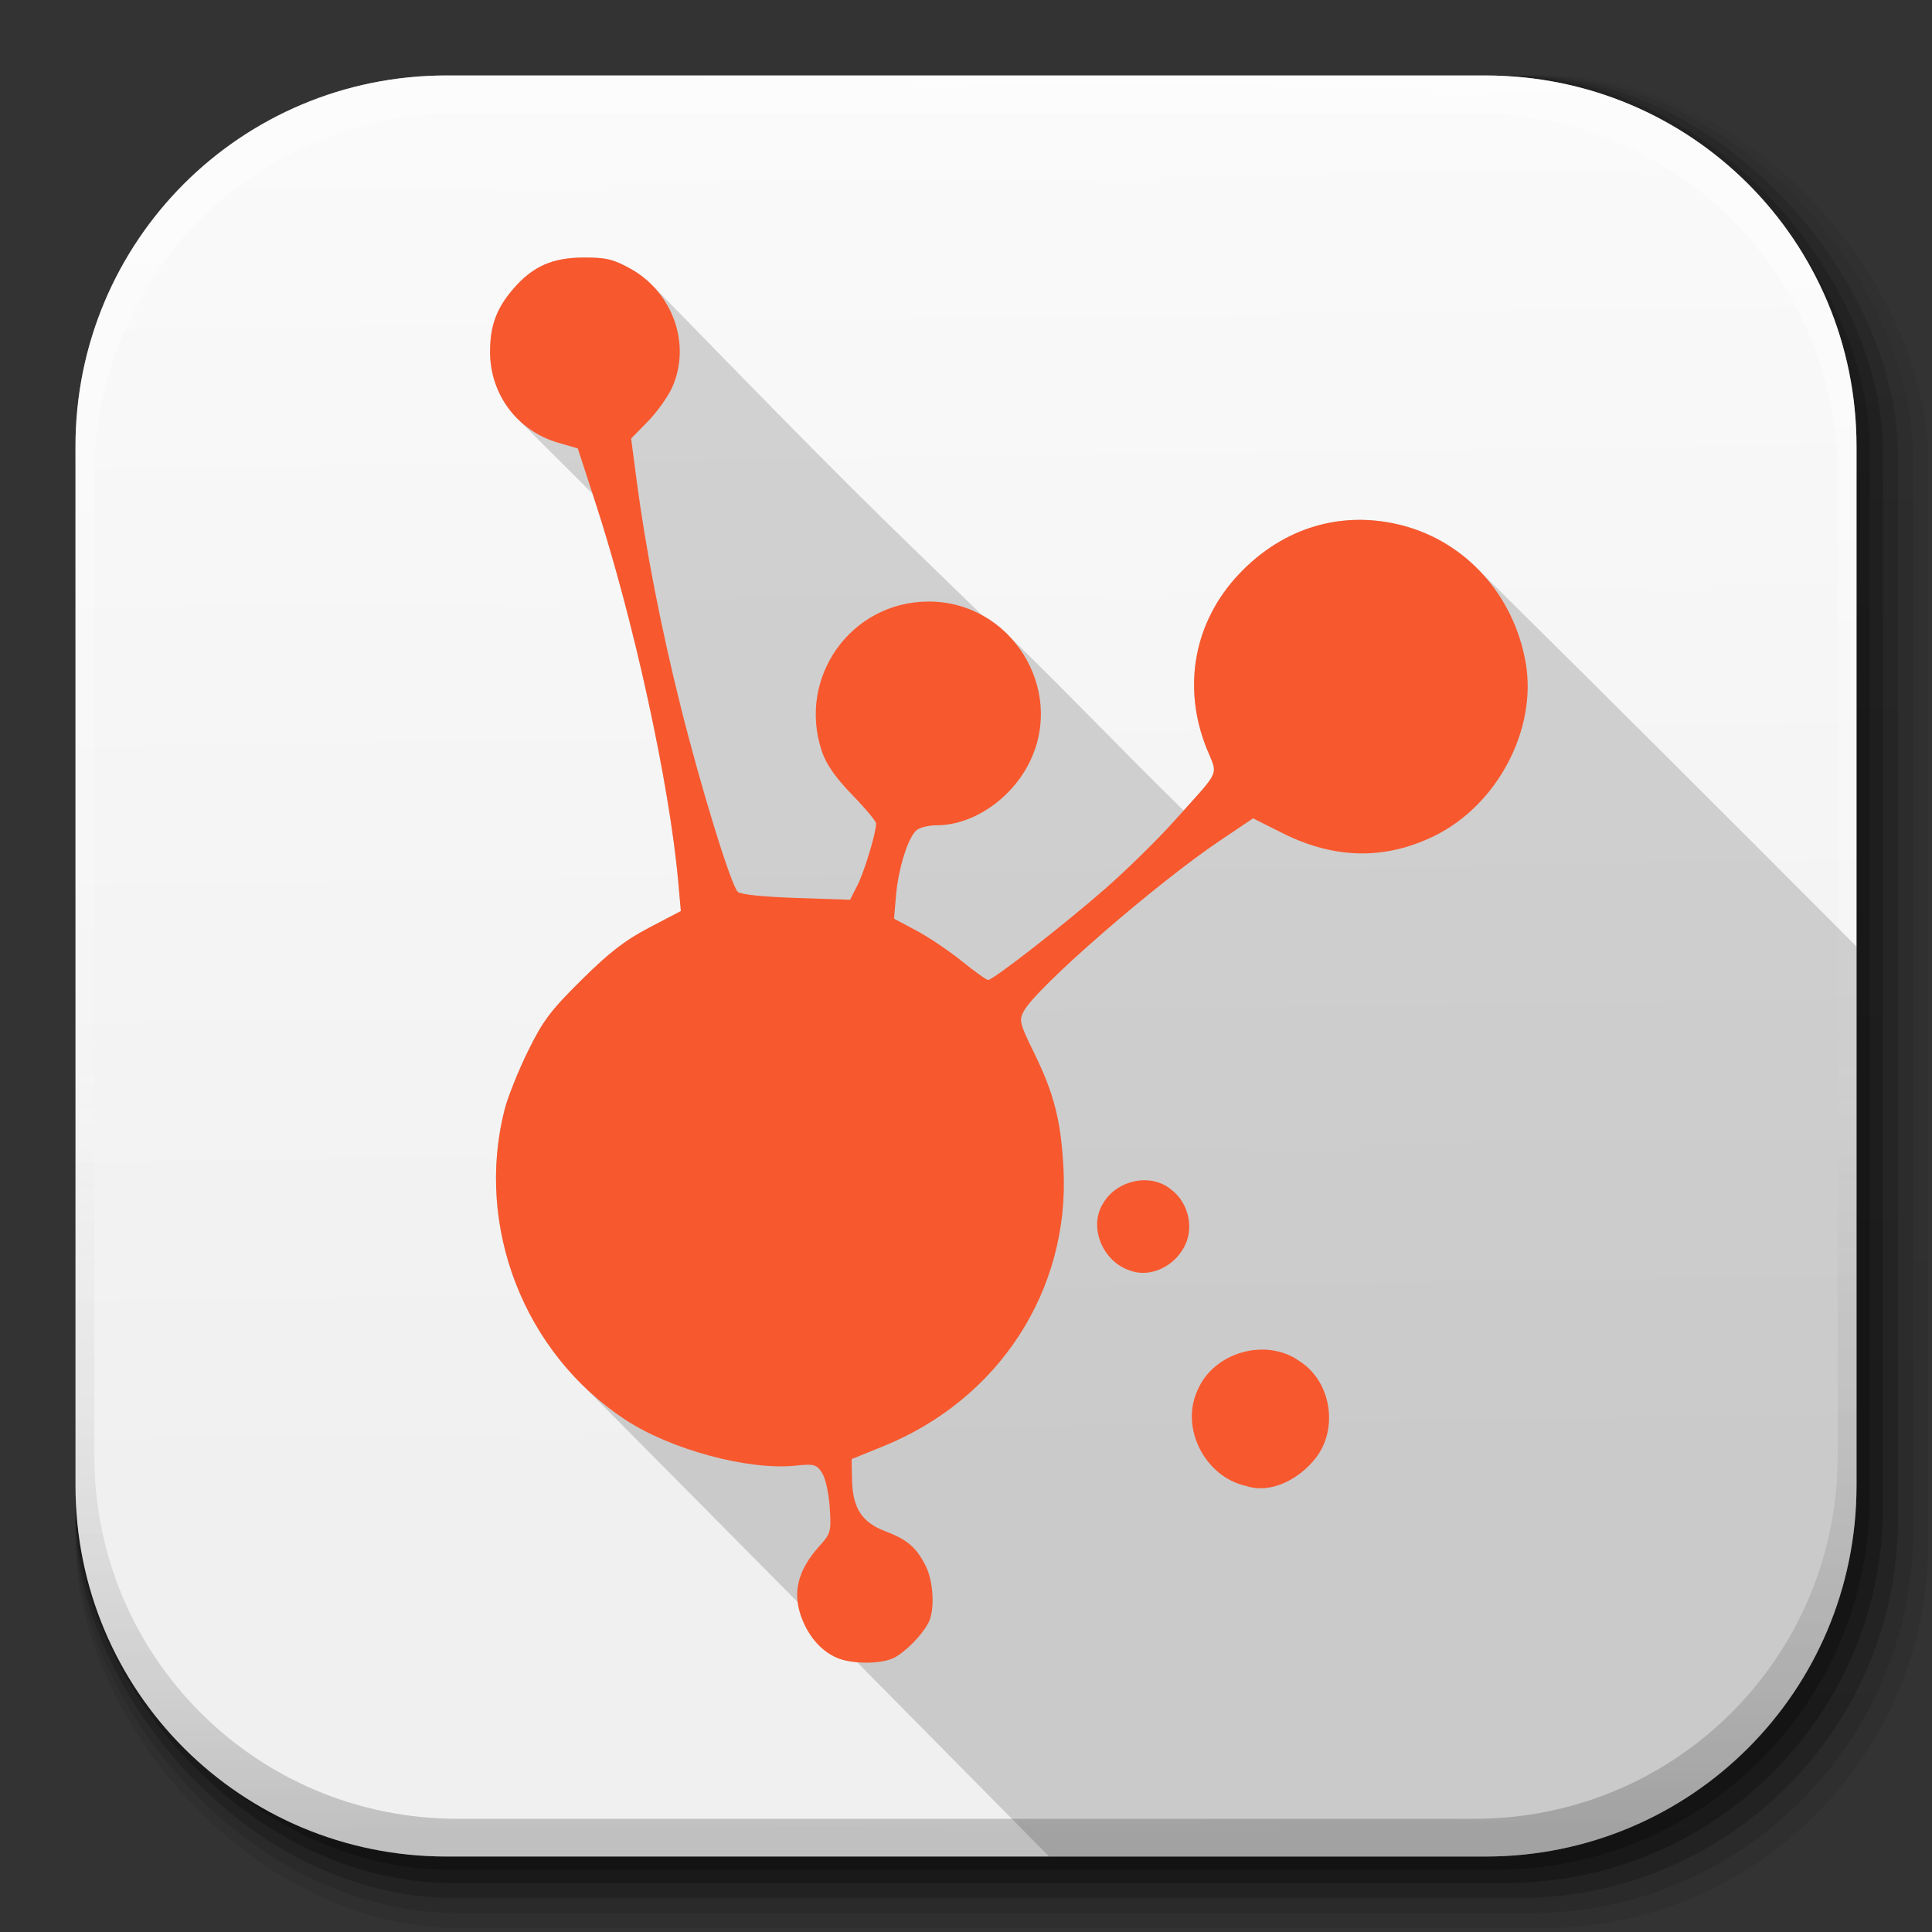 <?xml version="1.0" encoding="UTF-8" standalone="no"?>
<!-- Created with Inkscape (http://www.inkscape.org/) -->

<svg
   xmlns:dc="http://purl.org/dc/elements/1.1/"
   xmlns:cc="http://creativecommons.org/ns#"
   xmlns:rdf="http://www.w3.org/1999/02/22-rdf-syntax-ns#"
   xmlns:svg="http://www.w3.org/2000/svg"
   xmlns="http://www.w3.org/2000/svg"
   xmlns:xlink="http://www.w3.org/1999/xlink"
   xmlns:sodipodi="http://sodipodi.sourceforge.net/DTD/sodipodi-0.dtd"
   xmlns:inkscape="http://www.inkscape.org/namespaces/inkscape"
   inkscape:export-ydpi="100"
   inkscape:export-xdpi="100"
   inkscape:export-filename="/home/alecive/Scrivania/firefoxTest1.png"
   sodipodi:docname="visualvm.svg"
   inkscape:version="0.48.4 r9939"
   version="1.1"
   id="svg2"
   height="512"
   width="512">
  <rect width="100%" height="100%" fill="#333333" stroke="none"/>
  <sodipodi:namedview
     id="base"
     pagecolor="#ffffff"
     bordercolor="#666666"
     borderopacity="1.0"
     inkscape:pageopacity="0.0"
     inkscape:pageshadow="2"
     inkscape:zoom="1.444058"
     inkscape:cx="221.30958"
     inkscape:cy="254.03144"
     inkscape:document-units="px"
     inkscape:current-layer="svg2"
     showgrid="false"
     inkscape:window-width="1920"
     inkscape:window-height="1032"
     inkscape:window-x="0"
     inkscape:window-y="0"
     inkscape:window-maximized="1"
     inkscape:object-paths="false"
     inkscape:snap-intersection-paths="false"
     inkscape:object-nodes="true"
     inkscape:snap-smooth-nodes="true"
     inkscape:snap-nodes="true" />
  <defs
     id="defs4">
    <linearGradient
       id="linearGradient2460"
       y2="44.984"
       gradientUnits="userSpaceOnUse"
       x2="19.36"
       y1="21.031"
       x1="19.245">
      <stop
         id="stop3602"
         style="stop-color:#fafafa;stop-opacity:1;"
         offset="0" />
      <stop
         id="stop3604"
         style="stop-color:#f0f0f0;stop-opacity:1;"
         offset="1" />
    </linearGradient>
    <linearGradient
       y2="20.626"
       x2="1006.808"
       y1="484.417"
       x1="1012.513"
       gradientTransform="matrix(1.032,0,0,1.032,-830.864,592.678)"
       gradientUnits="userSpaceOnUse"
       id="linearGradient4114-2-6"
       xlink:href="#ButtonShadow-0-1-1-5-9"
       inkscape:collect="always" />
    <linearGradient
       gradientTransform="matrix(1.006,0,0,0.994,100,0)"
       gradientUnits="userSpaceOnUse"
       id="ButtonShadow-0-1-1-5-9"
       y2="7.017"
       x2="45.448"
       y1="92.54"
       x1="45.448">
      <stop
         offset="0"
         style="stop-color:#000000;stop-opacity:1"
         id="stop3750-8-9-3-6-4" />
      <stop
         offset="1"
         style="stop-color:#000000;stop-opacity:0.588"
         id="stop3752-5-6-4-2-9" />
    </linearGradient>
    <linearGradient
       y2="20.626"
       x2="1006.808"
       y1="484.417"
       x1="1012.513"
       gradientTransform="matrix(1.04,0,0,1.04,-837.951,592.518)"
       gradientUnits="userSpaceOnUse"
       id="linearGradient4112-2-6"
       xlink:href="#ButtonShadow-0-1-1-5-9"
       inkscape:collect="always" />
    <linearGradient
       y2="20.626"
       x2="1006.808"
       y1="484.417"
       x1="1012.513"
       gradientTransform="matrix(1.023,0,0,1.023,-823.777,592.838)"
       gradientUnits="userSpaceOnUse"
       id="linearGradient4110-6-7"
       xlink:href="#ButtonShadow-0-1-1-5-9"
       inkscape:collect="always" />
    <linearGradient
       y2="20.626"
       x2="1006.808"
       y1="484.417"
       x1="1012.513"
       gradientTransform="matrix(1.015,0,0,1.015,-816.69,592.997)"
       gradientUnits="userSpaceOnUse"
       id="linearGradient4116-6-3"
       xlink:href="#ButtonShadow-0-1-1-5-9"
       inkscape:collect="always" />
    <linearGradient
       inkscape:collect="always"
       xlink:href="#ButtonShadow-0-1-1-5-9"
       id="linearGradient5342-3"
       gradientUnits="userSpaceOnUse"
       gradientTransform="matrix(1.007,0,0,1.007,-810.489,593.137)"
       x1="1012.513"
       y1="484.417"
       x2="1006.808"
       y2="20.626" />
    <linearGradient
       y2="363.738"
       x2="988.786"
       y1="51.512"
       x1="993.439"
       gradientTransform="translate(778.6,-360.56)"
       gradientUnits="userSpaceOnUse"
       id="linearGradient4084-8"
       xlink:href="#linearGradient3737-9"
       inkscape:collect="always" />
    <linearGradient
       id="linearGradient3737-9">
      <stop
         offset="0"
         style="stop-color:#ffffff;stop-opacity:1"
         id="stop3739-7" />
      <stop
         offset="1"
         style="stop-color:#ffffff;stop-opacity:0"
         id="stop3741-4" />
    </linearGradient>
    <linearGradient
       y2="-55.941"
       x2="1763.69"
       y1="155.597"
       x1="1764.649"
       gradientUnits="userSpaceOnUse"
       id="linearGradient4086-12"
       xlink:href="#linearGradient4046-3"
       inkscape:collect="always" />
    <linearGradient
       id="linearGradient4046-3">
      <stop
         offset="0"
         style="stop-color:#000000;stop-opacity:1;"
         id="stop4048-7" />
      <stop
         offset="1"
         style="stop-color:#ffffff;stop-opacity:0.2"
         id="stop4050-73" />
    </linearGradient>
    <linearGradient
       inkscape:collect="always"
       xlink:href="#linearGradient2460"
       id="linearGradient3157"
       gradientUnits="userSpaceOnUse"
       gradientTransform="matrix(12.103,0,0,12.103,-34.468,-46.187)"
       x1="18.93"
       y1="6.295"
       x2="19.36"
       y2="36.644" />
    <linearGradient
       inkscape:collect="always"
       id="linearGradient3645">
      <stop
         style="stop-color:#1011a1;stop-opacity:1"
         offset="0"
         id="stop3647" />
      <stop
         style="stop-color:#6969e1;stop-opacity:1"
         offset="1"
         id="stop3649" />
    </linearGradient>
    <linearGradient
       id="linearGradient3653">
      <stop
         style="stop-color:#b40e0e;stop-opacity:1"
         offset="0"
         id="stop3655" />
      <stop
         style="stop-color:#ff5959;stop-opacity:1"
         offset="1"
         id="stop3657" />
    </linearGradient>
    <linearGradient
       inkscape:collect="always"
       xlink:href="#linearGradient3669"
       id="linearGradient3077"
       gradientUnits="userSpaceOnUse"
       gradientTransform="translate(2104,48)"
       x1="-678.823"
       y1="1794.814"
       x2="-1549.978"
       y2="1721.275" />
    <linearGradient
       inkscape:collect="always"
       id="linearGradient3669">
      <stop
         style="stop-color:#01a300;stop-opacity:1"
         offset="0"
         id="stop3671" />
      <stop
         style="stop-color:#01df00;stop-opacity:1"
         offset="1"
         id="stop3673" />
    </linearGradient>
    <linearGradient
       inkscape:collect="always"
       xlink:href="#linearGradient3669"
       id="linearGradient4437"
       gradientUnits="userSpaceOnUse"
       gradientTransform="matrix(0.166,0,0,0.166,429.012,93.801)"
       x1="-678.823"
       y1="1794.814"
       x2="-1549.978"
       y2="1721.275" />
    <linearGradient
       inkscape:collect="always"
       xlink:href="#linearGradient3645"
       id="linearGradient4445"
       gradientUnits="userSpaceOnUse"
       gradientTransform="matrix(0.166,0,0,0.166,429.012,93.801)"
       x1="-1527.351"
       y1="1387.521"
       x2="-1086.116"
       y2="454.14" />
    <linearGradient
       y2="1721.275"
       x2="-316.784"
       y1="680.414"
       x1="-933.381"
       gradientTransform="matrix(0.166,0,0,0.166,429.012,93.801)"
       gradientUnits="userSpaceOnUse"
       id="linearGradient6337"
       xlink:href="#linearGradient3653"
       inkscape:collect="always" />
  </defs>
  <g
     transform="translate(0,-540.362)"
     inkscape:label="Livello 1"
     inkscape:groupmode="layer"
     id="layer1" />
  <g
     transform="matrix(1.1,0,0,0.444,95.081,256.393)"
     id="g2036">
    <g
       transform="matrix(1.053,0,0,1.286,-1.263,-13.429)"
       style="opacity:0.4"
       id="g3712" />
  </g>
  <g
     id="g3541"
     transform="translate(97.481,231.282)" />
  <g
     id="g3536"
     transform="translate(97.481,231.282)" />
  <g
     transform="translate(-11.985,-592.117)"
     id="g4103">
    <rect
       style="opacity:0.1;color:#000000;fill:url(#linearGradient4114-2-6);fill-opacity:1;fill-rule:nonzero;stroke:none;stroke-width:1.5;marker:none;visibility:visible;display:inline;overflow:visible;enable-background:accumulate"
       id="rect6187"
       width="487"
       height="487"
       x="31.985"
       y="612.117"
       ry="101.458" />
    <rect
       ry="102.292"
       y="612.117"
       x="31.985"
       height="491"
       width="491"
       id="rect6191"
       style="opacity:0.08;color:#000000;fill:url(#linearGradient4112-2-6);fill-opacity:1;fill-rule:nonzero;stroke:none;stroke-width:1.5;marker:none;visibility:visible;display:inline;overflow:visible;enable-background:accumulate" />
    <rect
       ry="100.625"
       y="612.117"
       x="31.985"
       height="483"
       width="483"
       id="rect6183"
       style="opacity:0.2;color:#000000;fill:url(#linearGradient4110-6-7);fill-opacity:1;fill-rule:nonzero;stroke:none;stroke-width:1.5;marker:none;visibility:visible;display:inline;overflow:visible;enable-background:accumulate" />
    <rect
       style="opacity:0.25;color:#000000;fill:url(#linearGradient4116-6-3);fill-opacity:1;fill-rule:nonzero;stroke:none;stroke-width:1.5;marker:none;visibility:visible;display:inline;overflow:visible;enable-background:accumulate"
       id="rect6179"
       width="479"
       height="479"
       x="31.985"
       y="612.117"
       ry="99.792" />
    <rect
       ry="99.062"
       y="612.117"
       x="31.985"
       height="475.5"
       width="475.5"
       id="rect5574"
       style="opacity:0.25;color:#000000;fill:url(#linearGradient5342-3);fill-opacity:1;fill-rule:nonzero;stroke:none;stroke-width:1.5;marker:none;visibility:visible;display:inline;overflow:visible;enable-background:accumulate" />
  </g>
  <path
     inkscape:connector-curvature="0"
     id="rect5505"
     d="M 118.344,20 C 63.867,20 20,63.867 20,118.344 l 0,23.062 0,252.25 C 20,448.133 63.867,492 118.344,492 l 275.312,0 C 448.133,492 492,448.133 492,393.656 l 0,-252.25 0,-23.062 C 492,63.867 448.133,20 393.656,20 l -275.312,0 z"
     style="fill:url(#linearGradient3157);stroke:none" />
  <g
     transform="translate(-605.519,-353.968)"
     id="g4076">
    <g
       id="g4038"
       transform="translate(-926.668,684.384)" />
  </g>
  <g
     transform="translate(-605.519,-353.968)"
     id="g4076-9">
    <g
       id="g4038-9"
       transform="translate(-926.668,684.384)">
      <path
         id="rect6809-2-3"
         d="m 1650.499,-310.416 c -54.477,0 -98.312,43.836 -98.312,98.312 l 0,275.344 c 0,54.477 43.836,98.344 98.312,98.344 l 2.938,0 c -53.322,0 -96.25,-42.928 -96.25,-96.25 l 0,-269.5 c 0,-53.322 42.928,-96.25 96.25,-96.25 l 269.5,0 c 53.322,0 96.25,42.928 96.25,96.25 l 0,269.5 c 0,53.323 -42.928,96.25 -96.25,96.25 l 2.906,0 c 54.477,0 98.344,-43.867 98.344,-98.344 l 0,-275.344 c 0,-54.477 -43.867,-98.312 -98.344,-98.312 l -275.344,0 z"
         style="opacity:0.5;color:#000000;fill:url(#linearGradient4084-8);fill-opacity:1;fill-rule:nonzero;stroke:none;stroke-width:1.5;marker:none;visibility:visible;display:inline;overflow:visible;enable-background:accumulate"
         inkscape:connector-curvature="0" />
      <path
         inkscape:connector-curvature="0"
         style="opacity:0.2;color:#000000;fill:url(#linearGradient4086-12);fill-opacity:1;fill-rule:nonzero;stroke:none;stroke-width:1.5;marker:none;visibility:visible;display:inline;overflow:visible;enable-background:accumulate"
         d="m 1650.499,161.584 c -54.477,0 -98.312,-43.836 -98.312,-98.313 l 0,-275.344 c 0,-54.477 43.836,-98.344 98.312,-98.344 l 2.938,0 c -53.322,0 -96.25,42.928 -96.25,96.25 l 0,269.5 c 0,53.323 42.928,96.25 96.25,96.25 l 269.5,0 c 53.322,0 96.25,-42.928 96.25,-96.25 l 0,-269.5 c 0,-53.322 -42.928,-96.25 -96.25,-96.25 l 2.906,0 c 54.477,0 98.344,43.867 98.344,98.344 l 0,275.344 c 0,54.477 -43.867,98.313 -98.344,98.313 l -275.344,0 z"
         id="path3981-7" />
    </g>
  </g>
  <path
     style="color:#000000;fill:#000000;fill-opacity:0.157;fill-rule:nonzero;stroke-width:1;stroke-linecap:butt;stroke-linejoin:miter;stroke-miterlimit:4;stroke-opacity:1;stroke-dasharray:none;stroke-dashoffset:0;marker:none;visibility:visible;display:inline;overflow:visible;enable-background:accumulate"
     d="M 154.688 68.25 C 146.458 68.277 141.315 70.54 136.219 76.344 C 131.639 81.56 129.878 86.239 129.875 93.219 C 129.872 100.483 132.863 107.07 137.875 111.688 C 144.307 118.258 151.409 125.132 157.031 130.875 C 157.165 131.284 157.62 132.642 157.625 132.656 C 164.035 152.27 170.173 176.67 174.438 198.594 C 174.44 198.604 174.435 198.615 174.438 198.625 C 176.993 211.768 178.88 224.021 179.75 233.812 C 179.75 233.812 180.433 241.379 180.438 241.438 L 172.062 245.812 C 165.637 249.178 161.449 252.431 154.094 259.719 C 152.032 261.762 150.347 263.443 148.938 264.969 C 147.528 266.495 146.39 267.865 145.375 269.219 C 143.346 271.925 141.846 274.632 139.844 278.719 C 137.283 283.943 134.511 290.865 133.688 294.125 C 127.007 320.57 135.539 348.841 154.812 367.5 C 195.766 408.749 236.956 450.39 278.031 492 L 393.656 492 C 448.133 492 492 448.133 492 393.656 L 492 250.844 C 459.275 218.019 426.493 185.256 393.531 152.688 C 393.112 152.254 392.686 151.822 392.25 151.406 C 386.706 145.587 379.656 141.334 371.656 139.25 C 355.719 135.099 340.071 139.758 328.375 152.125 C 328.002 152.519 327.637 152.909 327.281 153.312 C 326.925 153.716 326.557 154.12 326.219 154.531 C 323.509 157.825 321.345 161.382 319.75 165.125 C 319.551 165.593 319.369 166.058 319.188 166.531 C 315.373 176.472 315.456 187.61 319.75 198.344 C 322.38 204.918 323.558 203.875 315.125 213.188 C 314.711 213.645 314.149 214.303 313.688 214.812 C 313.368 214.479 313.022 214.162 312.688 213.844 C 312.213 213.324 311.698 212.83 311.188 212.344 C 296.592 198.018 282.531 183.231 267.906 169.062 C 265.733 166.683 263.182 164.648 260.312 163.062 C 260.233 162.987 260.143 162.919 260.062 162.844 C 260.038 162.817 260.025 162.777 260 162.75 C 259.973 162.725 259.933 162.712 259.906 162.688 C 229.867 133.501 227.899 132.071 174.938 77.688 C 174.91 77.663 174.871 77.65 174.844 77.625 C 174.417 77.166 173.964 76.711 173.5 76.281 C 173.475 76.254 173.462 76.214 173.438 76.188 C 173.417 76.168 173.396 76.144 173.375 76.125 C 173.37 76.12 173.349 76.13 173.344 76.125 C 171.551 74.199 169.442 72.52 167.031 71.188 C 162.519 68.694 160.594 68.231 154.688 68.25 z "
     id="path3975" />
  <path
     id="path3018"
     d="m 221.68,439.3 c -3.864,-1.718 -7.007,-5.165 -8.952,-9.82 -2.914,-6.973 -1.523,-13.174 4.434,-19.768 3.017,-3.34 3.141,-3.807 2.726,-10.218 -0.247,-3.807 -1.134,-7.785 -2.049,-9.18 -1.476,-2.253 -2.073,-2.414 -7.036,-1.902 -12.525,1.293 -33.052,-4.253 -45.122,-12.191 -26.765,-17.602 -39.814,-51.09 -31.985,-82.081 0.823,-3.26 3.592,-10.202 6.153,-15.427 4.006,-8.173 5.995,-10.827 14.244,-19 7.356,-7.288 11.538,-10.521 17.964,-13.887 l 8.376,-4.387 -0.677,-7.613 c -2.322,-26.132 -11.867,-69.774 -22.123,-101.156 l -4.522,-13.836 -5.241,-1.524 c -10.771,-3.131 -18.007,-12.817 -18.002,-24.098 0.003,-6.98 1.764,-11.665 6.344,-16.882 5.096,-5.804 10.24,-8.055 18.47,-8.082 5.907,-0.019 7.835,0.439 12.348,2.933 11.326,6.259 16.209,20.158 11.078,31.531 -1.117,2.475 -4.015,6.525 -6.441,9 l -4.411,4.5 1.444,11 c 2.389,18.199 6.41,38.878 11.621,59.765 5.422,21.734 13.382,47.59 15.199,49.374 0.708,0.694 6.74,1.325 15.459,1.615 l 14.298,0.476 1.956,-3.835 c 1.811,-3.55 4.947,-13.931 4.947,-16.377 0,-0.584 -2.852,-3.998 -6.337,-7.588 -4.365,-4.496 -6.855,-8.046 -8,-11.407 -6.69,-19.635 7.641,-39.818 28.272,-39.818 21.732,0 36.283,23.114 26.759,42.509 -4.828,9.831 -15.053,16.786 -24.681,16.786 -1.997,0 -4.354,0.562 -5.237,1.25 -2.241,1.744 -4.889,10.094 -5.508,17.374 l -0.521,6.124 5.941,3.167 c 3.268,1.742 8.699,5.398 12.071,8.126 3.371,2.728 6.492,4.954 6.936,4.948 1.355,-0.02 20.513,-14.969 31.181,-24.329 5.539,-4.86 13.57,-12.734 17.848,-17.499 12.962,-14.437 11.869,-12.026 8.863,-19.539 -6.543,-16.356 -3.335,-33.605 8.596,-46.221 11.696,-12.367 27.346,-17.02 43.283,-12.868 16.849,4.389 29.523,18.475 32.663,36.303 3.121,17.716 -7.524,37.884 -24.297,46.035 -13.088,6.36 -26.399,6.096 -40.135,-0.796 l -7.804,-3.916 -8.696,5.845 c -17.099,11.493 -48.724,38.986 -52.082,45.275 -1.279,2.397 -1.073,3.235 2.69,10.908 5.368,10.947 7.189,18.098 7.848,30.812 1.67,32.211 -17.109,61.135 -47.762,73.563 l -8.39,3.402 0.111,5.437 c 0.153,7.51 2.607,11.34 8.75,13.657 5.851,2.206 8.238,4.24 10.745,9.152 2.107,4.129 2.496,11.748 0.771,15.106 -1.659,3.229 -6.004,7.667 -9.078,9.274 -3.374,1.763 -11.333,1.762 -15.3,-9.2e-4 z"
     style="color:#000000;fill:#f8582e;fill-opacity:1;fill-rule:nonzero;stroke-width:1;stroke-linecap:butt;stroke-linejoin:miter;stroke-miterlimit:4;stroke-opacity:1;stroke-dasharray:none;stroke-dashoffset:0;marker:none;visibility:visible;display:inline;overflow:visible;enable-background:accumulate"
     inkscape:connector-curvature="0" />
  <path
     inkscape:connector-curvature="0"
     id="path3016"
     d="m 330.173,393.778 c -10.764,-2.343 -17.541,-15.369 -12.77,-25.434 4.25,-9.995 18.081,-13.955 26.942,-7.647 8.473,5.333 10.44,17.981 4.269,25.769 -4.133,5.298 -11.656,9.608 -18.44,7.313 z"
     style="color:#000000;fill:#f8582e;fill-opacity:1;fill-rule:nonzero;stroke-width:1;stroke-linecap:butt;stroke-linejoin:miter;stroke-miterlimit:4;stroke-opacity:1;stroke-dasharray:none;stroke-dashoffset:0;marker:none;visibility:visible;display:inline;overflow:visible;enable-background:accumulate" />
  <path
     inkscape:connector-curvature="0"
     id="path2991"
     d="m 299.18,336.6 c -6.878,-2.346 -10.839,-11.403 -6.811,-17.753 3.501,-6.003 12.459,-8.182 17.965,-3.627 4.921,3.647 6.431,11.128 2.882,16.231 -2.854,4.524 -8.884,7.258 -14.036,5.15 z"
     style="color:#000000;fill:#f8582e;fill-opacity:1;fill-rule:nonzero;stroke-width:1;stroke-linecap:butt;stroke-linejoin:miter;stroke-miterlimit:4;stroke-opacity:1;stroke-dasharray:none;stroke-dashoffset:0;marker:none;visibility:visible;display:inline;overflow:visible;enable-background:accumulate" />
</svg>
